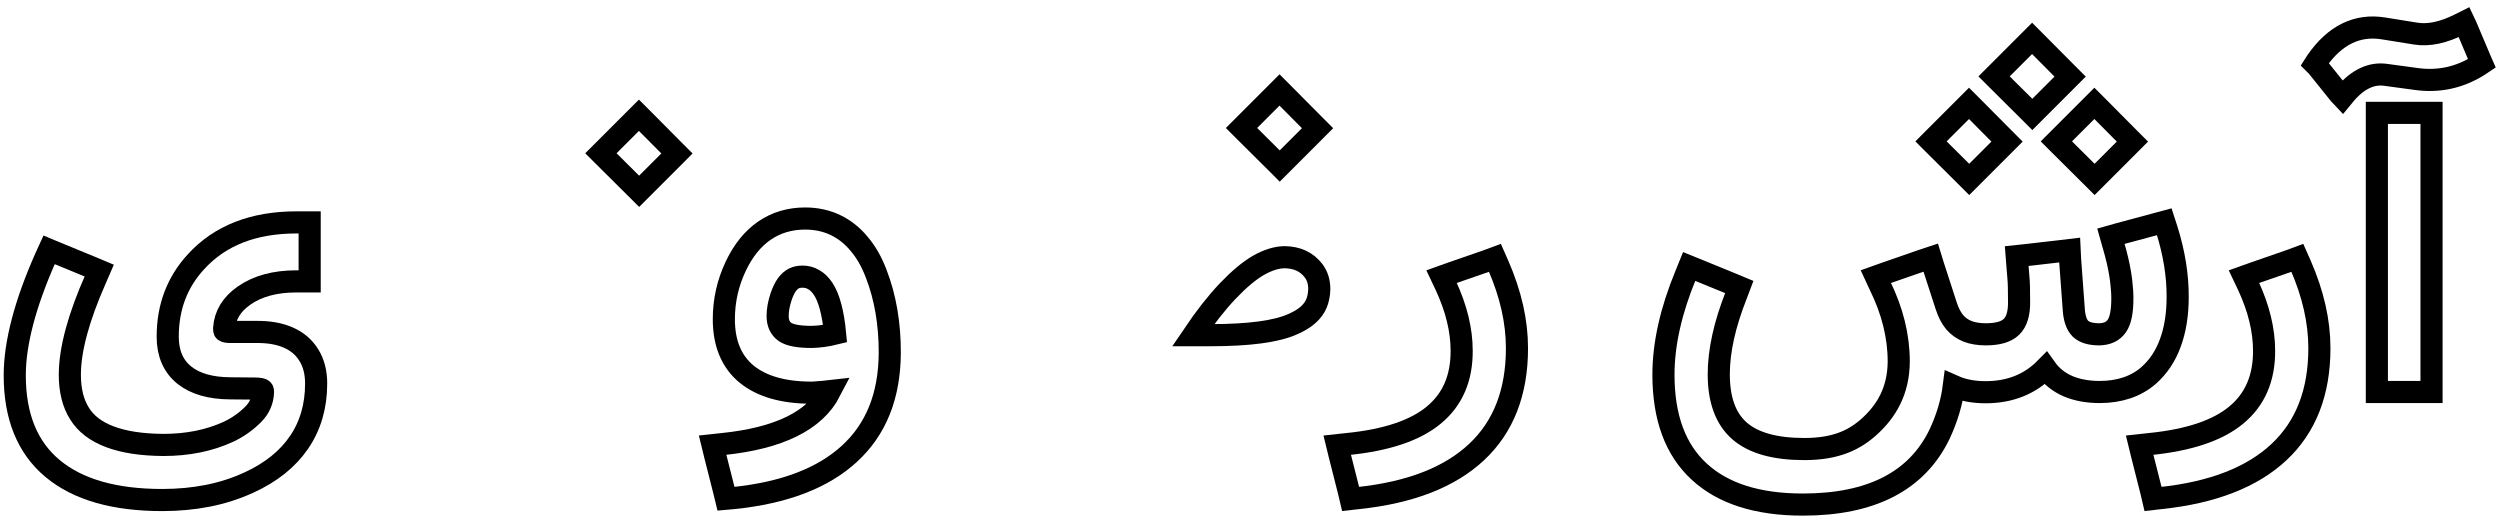 <svg width="339" height="70" viewBox="0 0 339 70" fill="none" xmlns="http://www.w3.org/2000/svg">
<path d="M9.471 50.812C9.471 52.941 9.91 54.699 10.789 56.086C11.648 57.473 13.016 58.518 14.891 59.221C16.785 59.943 19.207 60.314 22.156 60.334C25.457 60.334 28.396 59.738 30.975 58.547C32.264 57.941 33.397 57.141 34.373 56.145C35.193 55.305 35.623 54.318 35.662 53.185C35.662 53.049 35.652 52.961 35.633 52.922C35.574 52.766 35.203 52.688 34.52 52.688L31.209 52.658C28.533 52.639 26.463 52.043 24.998 50.871C23.494 49.66 22.742 47.922 22.742 45.656C22.742 41.652 24.021 38.264 26.58 35.49C29.822 31.936 34.363 30.158 40.203 30.158H40.818H41.99V31.359V36.984V38.156H40.818H40.174C37.283 38.156 34.92 38.801 33.084 40.09C31.404 41.262 30.506 42.746 30.389 44.543C30.389 44.738 30.408 44.846 30.447 44.865C30.545 44.963 30.818 45.012 31.268 45.012H34.754C36.453 44.992 37.898 45.246 39.09 45.773C40.301 46.301 41.228 47.092 41.873 48.147C42.537 49.201 42.869 50.49 42.869 52.014C42.869 55.06 42.098 57.717 40.555 59.982C39.012 62.248 36.746 64.064 33.758 65.432C32.02 66.232 30.174 66.828 28.221 67.219C26.248 67.609 24.178 67.805 22.01 67.805C15.506 67.805 10.545 66.379 7.127 63.527C3.709 60.676 2 56.467 2 50.9C2 46.545 3.396 41.213 6.189 34.904L6.658 33.879L7.713 34.318L12.342 36.223L13.455 36.691L12.986 37.775C10.643 43.068 9.471 47.414 9.471 50.812Z" stroke="black" stroke-width="3"/>
<path d="M81.922 20.344L86.199 16.066L86.639 15.627L87.078 16.066L91.356 20.373L91.795 20.812L91.356 21.252L87.107 25.5L86.668 25.939L86.228 25.5L81.922 21.223L81.482 20.783L81.922 20.344Z" stroke="black" stroke-width="3"/>
<path d="M113.24 45.246C113.104 43.82 112.898 42.6 112.625 41.584C112.352 40.568 112.02 39.768 111.629 39.182C111.238 38.596 110.809 38.176 110.34 37.922C109.891 37.648 109.383 37.512 108.816 37.512C108.387 37.512 108.006 37.59 107.674 37.746C107.342 37.902 107.02 38.185 106.707 38.596C106.414 39.006 106.15 39.553 105.916 40.236C105.604 41.174 105.447 42.043 105.447 42.844C105.447 43.82 105.779 44.543 106.443 45.012C107.107 45.461 108.309 45.685 110.047 45.685C111.062 45.666 112.127 45.52 113.24 45.246ZM110.018 53.244C106.229 53.244 103.299 52.404 101.229 50.725C99.178 49.025 98.152 46.545 98.152 43.283C98.152 40.744 98.699 38.332 99.793 36.047C100.789 33.957 102.078 32.365 103.66 31.271C105.262 30.178 107.098 29.631 109.168 29.631C110.672 29.631 112.039 29.924 113.27 30.51C114.5 31.096 115.574 31.945 116.492 33.059C117.43 34.152 118.201 35.5 118.807 37.102C120.057 40.324 120.672 43.928 120.652 47.912C120.613 53.693 118.787 58.234 115.174 61.535C111.58 64.836 106.336 66.838 99.441 67.541L98.445 67.629L98.211 66.662L96.951 61.682L96.629 60.363L97.977 60.217C105.633 59.435 110.496 57.043 112.566 53.039C111.883 53.117 111.346 53.166 110.955 53.185C110.584 53.225 110.271 53.244 110.018 53.244Z" stroke="black" stroke-width="3"/>
<path d="M168.787 16.916L173.064 12.639L173.504 12.199L173.943 12.639L178.221 16.945L178.66 17.385L178.221 17.824L173.973 22.072L173.533 22.512L173.094 22.072L168.787 17.795L168.348 17.355L168.787 16.916ZM161.785 45.451H164.129C169.363 45.451 173.084 44.953 175.291 43.957C176.15 43.586 176.844 43.166 177.371 42.697C177.898 42.228 178.279 41.711 178.514 41.145C178.748 40.578 178.875 39.934 178.895 39.211C178.895 38.215 178.631 37.375 178.104 36.691C177.186 35.5 175.877 34.895 174.178 34.875C173.084 34.895 171.902 35.266 170.633 35.988C169.383 36.711 167.996 37.873 166.473 39.475C164.969 41.057 163.406 43.049 161.785 45.451Z" stroke="black" stroke-width="3"/>
<path d="M203.152 35.959C204.852 39.846 205.701 43.596 205.701 47.209C205.701 53.185 203.875 57.883 200.223 61.301C196.57 64.719 191.219 66.799 184.168 67.541L183.143 67.658L182.908 66.662L181.648 61.682L181.326 60.363L182.674 60.217C188.006 59.689 191.932 58.371 194.451 56.262C196.971 54.172 198.221 51.272 198.201 47.56C198.201 44.748 197.479 41.789 196.033 38.684L195.477 37.512L196.707 37.072L201.688 35.344L202.713 34.963L203.152 35.959Z" stroke="black" stroke-width="3"/>
<path d="M269.246 53.185C267.605 53.185 266.17 52.912 264.939 52.365C264.666 54.533 264.021 56.701 263.006 58.869C259.939 65.236 253.758 68.42 244.461 68.42C238.309 68.42 233.621 66.926 230.398 63.938C227.176 60.969 225.564 56.594 225.564 50.812C225.564 46.652 226.58 42.121 228.611 37.219L229.051 36.135L230.135 36.574L234.793 38.478L235.848 38.918L235.438 40.002C233.855 44.006 233.064 47.59 233.064 50.754C233.064 54.211 233.992 56.76 235.848 58.4C237.723 60.06 240.662 60.891 244.666 60.891C249.041 60.891 251.584 59.619 253.654 57.685C255.725 55.752 257.449 53.068 257.469 49.025C257.469 45.607 256.619 42.17 254.92 38.713L254.363 37.512L255.594 37.072L260.662 35.314L261.805 34.934L262.156 36.076L263.914 41.496C264.207 42.395 264.588 43.127 265.057 43.693C265.525 44.24 266.102 44.65 266.785 44.924C267.488 45.197 268.318 45.334 269.275 45.334C270.916 45.334 272.078 44.992 272.762 44.309C273.465 43.625 273.807 42.492 273.787 40.91C273.787 39.309 273.758 38.225 273.699 37.658L273.553 35.871L273.465 34.728L274.578 34.611L279.412 34.055L280.643 33.908L280.701 35.139L281.199 41.906C281.277 43.156 281.58 44.045 282.107 44.572C282.635 45.08 283.484 45.334 284.656 45.334C285.73 45.314 286.521 44.943 287.029 44.221C287.557 43.478 287.811 42.18 287.791 40.324C287.791 39.855 287.762 39.357 287.703 38.83C287.664 38.303 287.596 37.746 287.498 37.16C287.4 36.555 287.273 35.92 287.117 35.256C286.961 34.592 286.775 33.898 286.561 33.176L286.238 32.033L287.381 31.711L292.391 30.363L293.475 30.07L293.826 31.154C294.822 34.338 295.311 37.385 295.291 40.295C295.291 42.639 294.959 44.709 294.295 46.506C293.65 48.283 292.664 49.758 291.336 50.93C290.477 51.672 289.49 52.228 288.377 52.6C287.264 52.971 286.043 53.156 284.715 53.156C283.094 53.156 281.658 52.893 280.408 52.365C279.158 51.818 278.152 51.008 277.391 49.934C275.262 52.102 272.547 53.185 269.246 53.185Z" stroke="black" stroke-width="3"/>
<path d="M311.961 35.959C313.66 39.846 314.51 43.596 314.51 47.209C314.51 53.185 312.684 57.883 309.031 61.301C305.379 64.719 300.027 66.799 292.977 67.541L291.951 67.658L291.717 66.662L290.457 61.682L290.135 60.363L291.482 60.217C296.814 59.689 300.74 58.371 303.26 56.262C305.779 54.172 307.029 51.272 307.01 47.56C307.01 44.748 306.287 41.789 304.842 38.684L304.285 37.512L305.516 37.072L310.496 35.344L311.521 34.963L311.961 35.959Z" stroke="black" stroke-width="3"/>
<path d="M323.475 15.305H328.543H329.715V16.359V52.102V53.156H328.543H323.475H322.303V52.102V16.359V15.305H323.475ZM323.504 10.149C322.527 10.012 321.59 10.158 320.691 10.588C319.793 10.998 318.914 11.701 318.055 12.697L317.645 13.195L317.205 12.727L314.217 9.006L313.895 8.684L314.158 8.273C316.619 4.758 319.627 3.283 323.182 3.85L327.547 4.553C329.324 4.846 331.346 4.416 333.611 3.264L334.139 3L334.402 3.557L336.336 8.127L336.541 8.596L336.102 8.889C333.484 10.529 330.652 11.135 327.605 10.705L323.504 10.149Z" stroke="black" stroke-width="3"/>
<path d="M262.281 18.732L266.559 14.455L266.998 14.016L267.438 14.455L271.715 18.762L272.154 19.201L271.715 19.641L267.467 23.889L267.027 24.328L266.588 23.889L262.281 19.611L261.842 19.172L262.281 18.732Z" stroke="black" stroke-width="3"/>
<path d="M279.281 18.732L283.559 14.455L283.998 14.016L284.438 14.455L288.715 18.762L289.154 19.201L288.715 19.641L284.467 23.889L284.027 24.328L283.588 23.889L279.281 19.611L278.842 19.172L279.281 18.732Z" stroke="black" stroke-width="3"/>
<path d="M270.836 9.92L275.113 5.643L275.553 5.203L275.992 5.643L280.27 9.949L280.709 10.389L280.27 10.828L276.021 15.076L275.582 15.516L275.143 15.076L270.836 10.799L270.396 10.359L270.836 9.92Z" stroke="black" stroke-width="3"/>
</svg>
